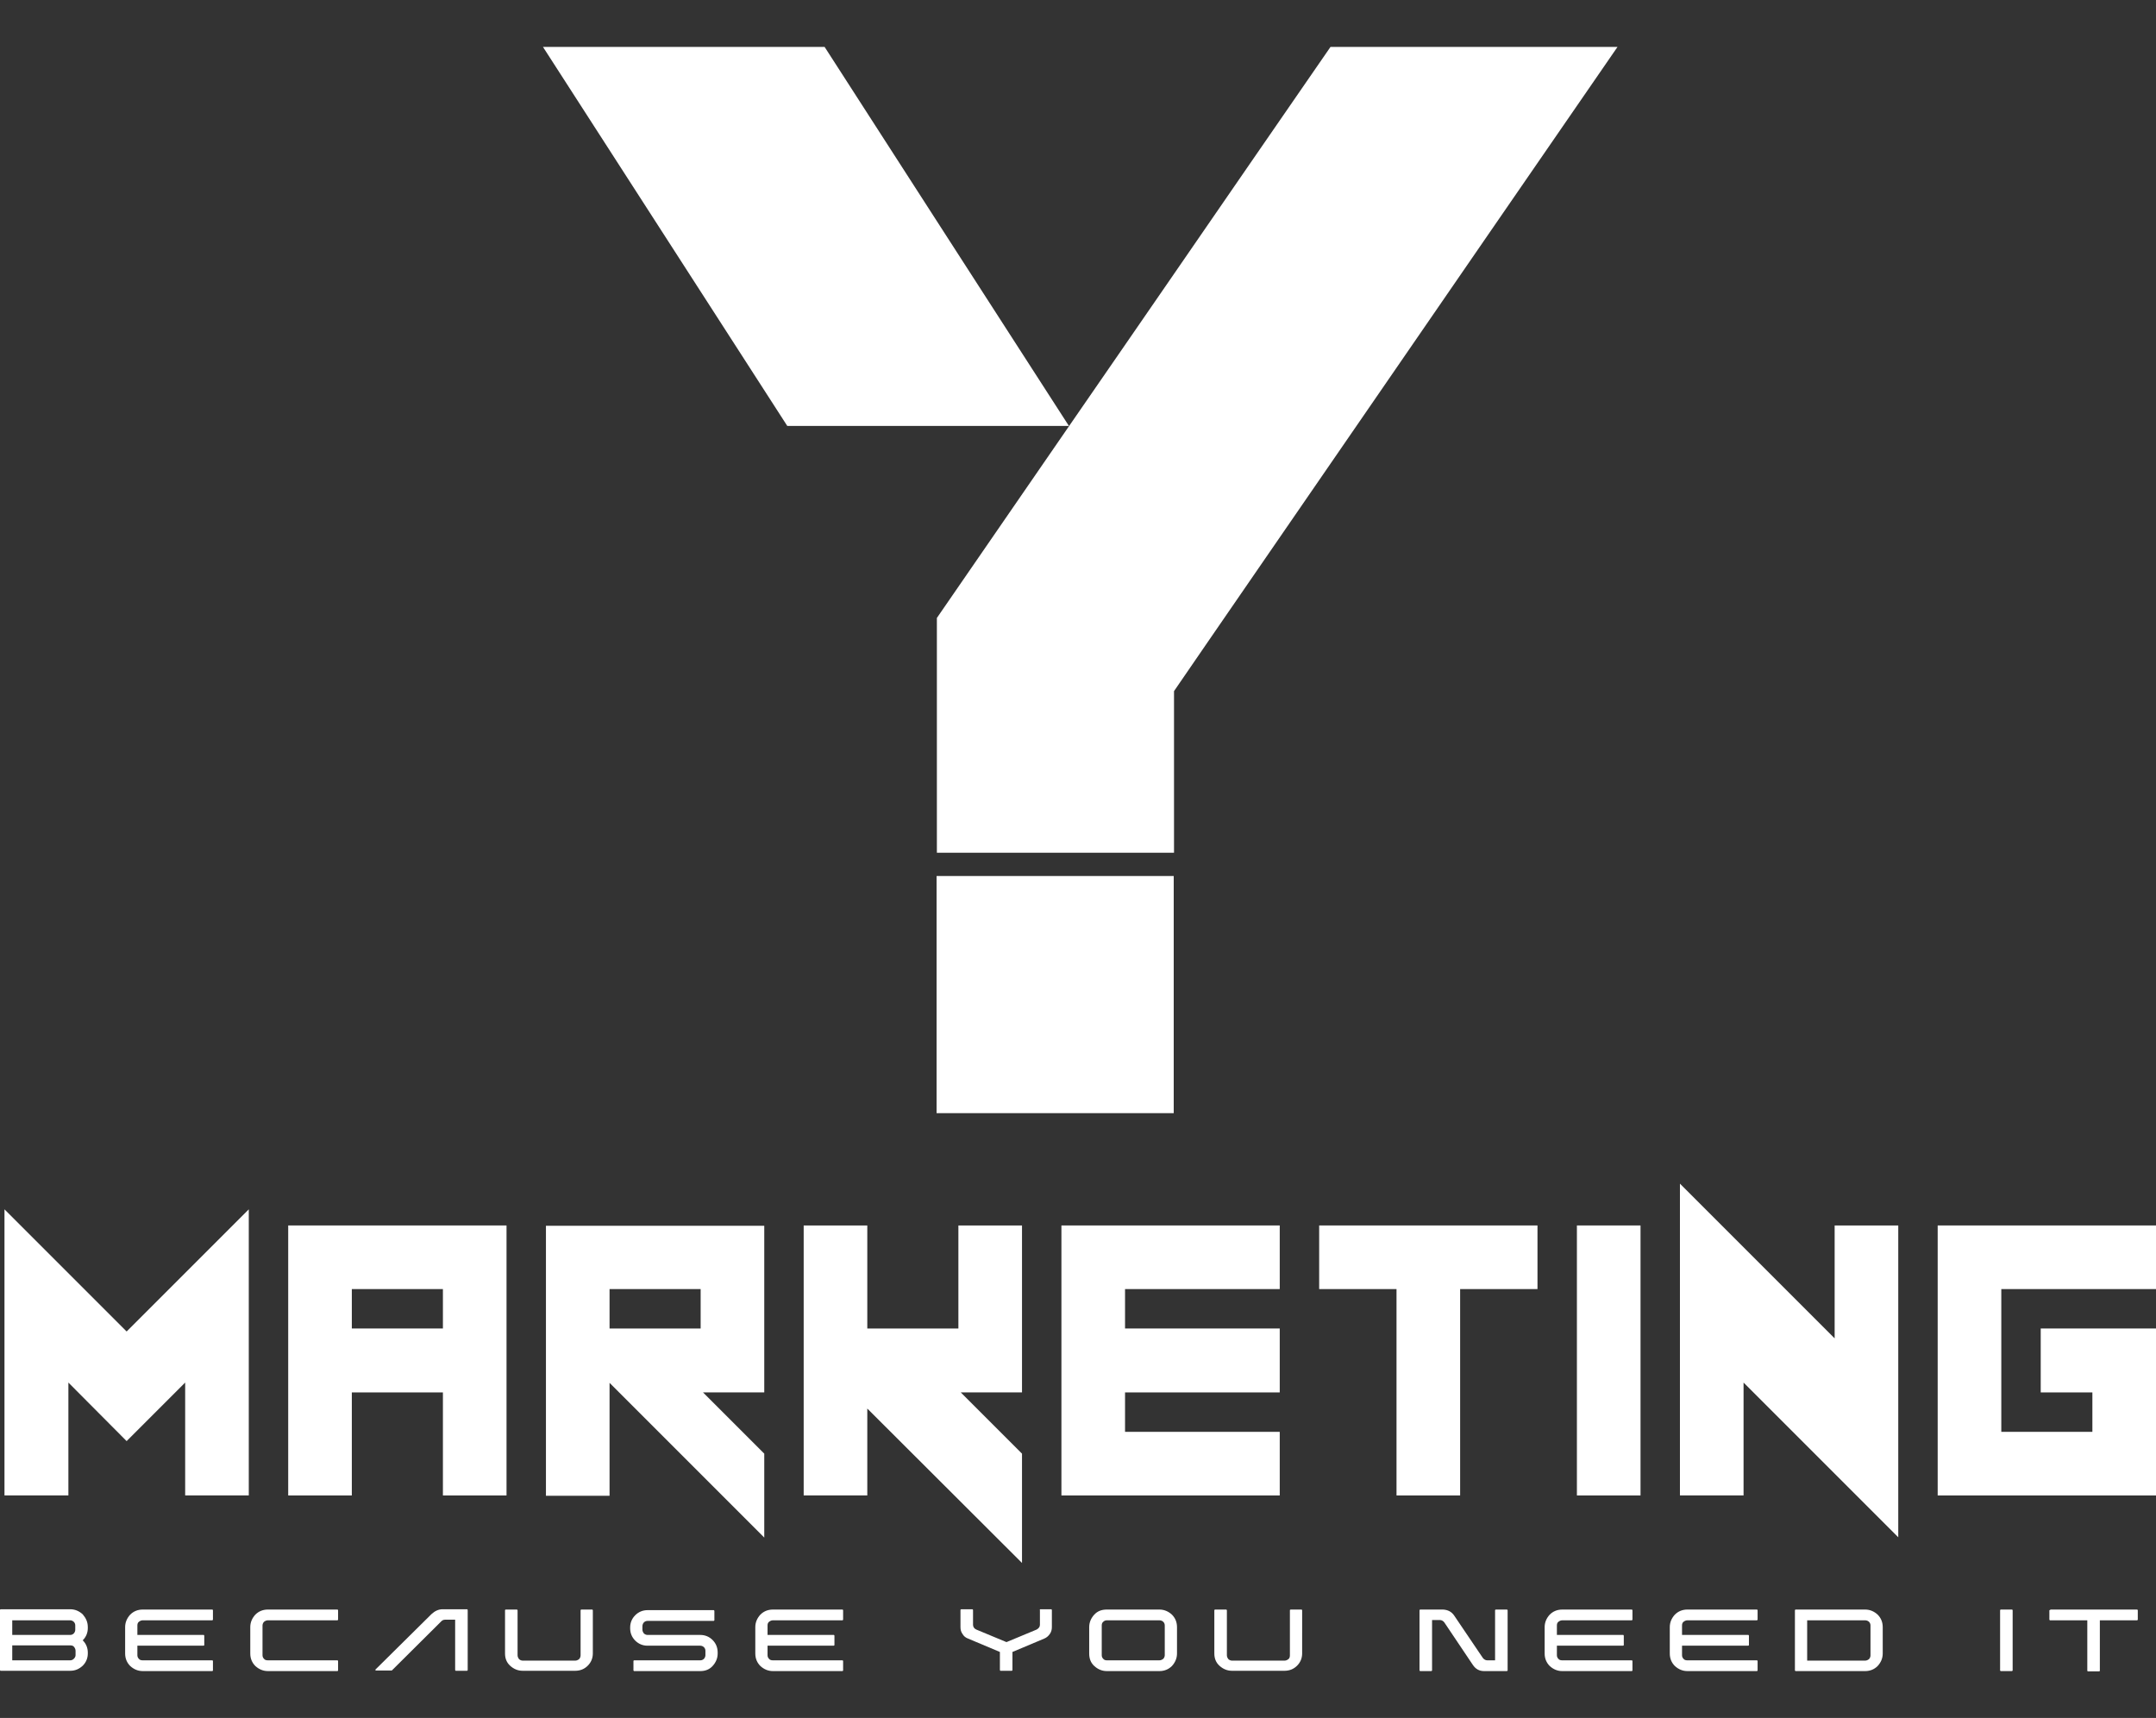 <?xml version="1.0" encoding="utf-8"?>
<!-- Generator: Adobe Illustrator 24.1.0, SVG Export Plug-In . SVG Version: 6.00 Build 0)  -->
<svg version="1.1" id="Layer_1" xmlns="http://www.w3.org/2000/svg" xmlns:xlink="http://www.w3.org/1999/xlink" x="0px" y="0px"
	 viewBox="0 0 721.9 575.2" style="enable-background:new 0 0 721.9 575.2;" xml:space="preserve">
<rect x="0" y="0" width="721.9" height="575.2" fill="#333333" stroke="none"/>
<style type="text/css">
	.st0{fill:#FFFFFF;}
</style>
<g>
	<g>
		<path class="st0" d="M29.4,544.8v0.3c0,1.6-0.6,3-1.7,4.1c1.1,1.1,1.7,2.5,1.7,4.1v0.3c0,1.6-0.6,3-1.7,4.1
			c-1.2,1.1-2.5,1.7-4.2,1.7H0.2c-0.1,0-0.1,0-0.1-0.1c0,0-0.1-0.1-0.1-0.1v-20.2c0-0.1,0-0.1,0.1-0.1c0,0,0.1-0.1,0.1-0.1h23.3
			c1.6,0,3,0.6,4.2,1.7C28.8,541.8,29.4,543.1,29.4,544.8z M4.1,542.4v5h19.4c0.5,0,0.9-0.2,1.2-0.5c0.3-0.3,0.5-0.8,0.5-1.2v-1.5
			c0-0.5-0.2-0.9-0.5-1.2c-0.3-0.3-0.8-0.5-1.2-0.5H4.1z M25.3,554.2v-1.5c0-0.5-0.2-0.9-0.5-1.3s-0.8-0.5-1.2-0.5H4.1v5h19.4
			c0.5,0,0.9-0.2,1.2-0.5S25.3,554.7,25.3,554.2z"/>
		<path class="st0" d="M46,547.4h22.2c0.1,0,0.1,0,0.1,0.1c0,0,0.1,0.1,0.1,0.1v3.2c0,0.1,0,0.1-0.1,0.1c0,0-0.1,0.1-0.1,0.1H46v3.2
			c0,0.5,0.2,0.9,0.5,1.2c0.3,0.4,0.8,0.5,1.3,0.5h23.3c0.1,0,0.1,0,0.1,0.1c0,0,0.1,0.1,0.1,0.1v3.2c0,0.1,0,0.1-0.1,0.1
			c0,0-0.1,0.1-0.1,0.1H47.8c-1.6,0-3-0.6-4.2-1.7c-1.1-1.1-1.7-2.5-1.7-4.2v-8.8c0-1.6,0.6-3,1.7-4.2c1.1-1.1,2.5-1.7,4.2-1.7h23.3
			c0.1,0,0.1,0,0.1,0.1c0,0,0.1,0.1,0.1,0.1v3.2c0,0,0,0.1-0.1,0.1c0,0-0.1,0.1-0.1,0.1H47.8c-0.5,0-0.9,0.2-1.3,0.5
			s-0.5,0.8-0.5,1.2V547.4z"/>
		<path class="st0" d="M113,555.9c0.1,0,0.1,0,0.1,0.1c0,0,0.1,0.1,0.1,0.1v3.2c0,0.1,0,0.1-0.1,0.1c0,0-0.1,0.1-0.1,0.1H89.7
			c-1.6,0-3-0.6-4.2-1.7c-1.1-1.1-1.7-2.5-1.7-4.2v-8.8c0-1.6,0.6-3,1.7-4.2c1.1-1.1,2.5-1.7,4.2-1.7H113c0.1,0,0.1,0,0.1,0.1
			c0,0,0.1,0.1,0.1,0.1v3.2c0,0,0,0.1-0.1,0.1c0,0-0.1,0.1-0.1,0.1H89.7c-0.5,0-0.9,0.2-1.3,0.5c-0.3,0.3-0.5,0.8-0.5,1.2v10
			c0,0.5,0.2,0.9,0.5,1.2c0.3,0.4,0.8,0.5,1.3,0.5H113z"/>
		<path class="st0" d="M144.5,540.4c1.1-1,2.3-1.6,3.7-1.6h8.2c0.1,0,0.1,0,0.1,0.1c0,0,0.1,0.1,0.1,0.1v20.2c0,0,0,0.1-0.1,0.1
			c0,0-0.1,0.1-0.1,0.1h-3.8c0,0-0.1,0-0.1-0.1c0,0-0.1-0.1-0.1-0.1v-16.9h-3.4c-0.5,0-0.9,0.2-1.2,0.5l-16.6,16.5c0,0-0.1,0-0.1,0
			h-5.2c-0.1,0-0.1,0-0.2-0.1c0-0.1,0-0.1,0-0.2L144.5,540.4z"/>
		<path class="st0" d="M198.5,553.6c0,1.6-0.6,3-1.7,4.1c-1.1,1.1-2.5,1.7-4.2,1.7H175c-1.6,0-3-0.6-4.2-1.7
			c-1.2-1.1-1.7-2.5-1.7-4.1v-14.5c0-0.1,0-0.1,0.1-0.1c0,0,0.1-0.1,0.1-0.1h3.8c0,0,0.1,0,0.1,0.1c0,0,0.1,0.1,0.1,0.1v15.1
			c0,0.5,0.2,0.9,0.5,1.3c0.3,0.3,0.8,0.5,1.2,0.5h17.6c0.5,0,0.9-0.2,1.3-0.5c0.3-0.3,0.5-0.8,0.5-1.3v-15.1c0-0.1,0-0.1,0.1-0.1
			c0,0,0.1-0.1,0.1-0.1h3.7c0.1,0,0.1,0,0.1,0.1c0,0,0.1,0.1,0.1,0.1V553.6z"/>
		<path class="st0" d="M215.1,545.6c0,0.5,0.2,0.9,0.5,1.3c0.3,0.3,0.8,0.5,1.2,0.5h17.7c1.6,0,3,0.6,4.1,1.7
			c1.1,1.1,1.7,2.5,1.7,4.2v0.3c0,1.6-0.6,3-1.7,4.2c-1.1,1.2-2.5,1.7-4.1,1.7h-22.2c0,0-0.1,0-0.1-0.1c0,0-0.1-0.1-0.1-0.1v-3.2
			c0-0.1,0-0.1,0.1-0.1c0,0,0.1-0.1,0.1-0.1h22.2c0.5,0,0.9-0.2,1.2-0.5c0.3-0.3,0.5-0.8,0.5-1.2v-1.5c0-0.5-0.2-0.9-0.5-1.2
			c-0.3-0.3-0.8-0.5-1.2-0.5h-17.7c-1.6,0-3-0.6-4.1-1.7c-1.1-1.1-1.7-2.5-1.7-4.1v-0.3c0-1.6,0.6-3,1.7-4.1
			c1.1-1.1,2.5-1.7,4.1-1.7H239c0,0,0.1,0,0.1,0.1c0,0,0.1,0.1,0.1,0.1v3.2c0,0,0,0.1-0.1,0.1c0,0-0.1,0.1-0.1,0.1h-22.2
			c-0.5,0-0.9,0.2-1.2,0.5c-0.3,0.3-0.5,0.8-0.5,1.3V545.6z"/>
		<path class="st0" d="M257,547.4h22.2c0.1,0,0.1,0,0.1,0.1c0,0,0.1,0.1,0.1,0.1v3.2c0,0.1,0,0.1-0.1,0.1c0,0-0.1,0.1-0.1,0.1H257
			v3.2c0,0.5,0.2,0.9,0.5,1.2c0.3,0.4,0.8,0.5,1.3,0.5h23.3c0.1,0,0.1,0,0.1,0.1c0,0,0.1,0.1,0.1,0.1v3.2c0,0.1,0,0.1-0.1,0.1
			c0,0-0.1,0.1-0.1,0.1h-23.3c-1.6,0-3-0.6-4.2-1.7c-1.1-1.1-1.7-2.5-1.7-4.2v-8.8c0-1.6,0.6-3,1.7-4.2c1.1-1.1,2.5-1.7,4.2-1.7
			h23.3c0.1,0,0.1,0,0.1,0.1c0,0,0.1,0.1,0.1,0.1v3.2c0,0,0,0.1-0.1,0.1c0,0-0.1,0.1-0.1,0.1h-23.3c-0.5,0-0.9,0.2-1.3,0.5
			s-0.5,0.8-0.5,1.2V547.4z"/>
		<path class="st0" d="M348.1,539c0,0,0-0.1,0.1-0.1c0,0,0.1-0.1,0.1-0.1h3.7c0.1,0,0.1,0,0.1,0.1c0,0,0.1,0.1,0.1,0.1v5.8
			c0,0.8-0.2,1.6-0.7,2.3c-0.5,0.7-1.1,1.2-1.8,1.5l-10.7,4.5v6.1c0,0.1,0,0.1-0.1,0.1c0,0-0.1,0.1-0.1,0.1H335
			c-0.1,0-0.1,0-0.1-0.1c0,0-0.1-0.1-0.1-0.1v-6.1l-10.7-4.5c-0.8-0.3-1.4-0.8-1.8-1.5c-0.5-0.7-0.7-1.4-0.7-2.3V539
			c0,0,0-0.1,0.1-0.1c0,0,0.1-0.1,0.1-0.1h3.8c0,0,0.1,0,0.1,0.1c0,0,0.1,0.1,0.1,0.1v5c0,0.7,0.4,1.3,1.1,1.6l10.1,4.2l10.1-4.2
			c0.7-0.4,1.1-0.9,1.1-1.6V539z"/>
		<path class="st0" d="M388.2,538.9c1.6,0,3,0.6,4.2,1.7c1.1,1.1,1.7,2.5,1.7,4.2v8.8c0,1.6-0.6,3-1.7,4.2c-1.1,1.1-2.5,1.7-4.2,1.7
			h-17.6c-1.6,0-3-0.6-4.2-1.7c-1.2-1.1-1.7-2.5-1.7-4.2v-8.8c0-1.6,0.6-3,1.7-4.2s2.5-1.7,4.2-1.7H388.2z M390,544.2
			c0-0.5-0.2-0.9-0.5-1.2c-0.3-0.3-0.8-0.5-1.3-0.5h-17.6c-0.5,0-0.9,0.2-1.2,0.5c-0.4,0.3-0.5,0.8-0.5,1.2v10
			c0,0.5,0.2,0.9,0.5,1.2c0.3,0.4,0.8,0.5,1.2,0.5h17.6c0.5,0,0.9-0.2,1.3-0.5c0.3-0.3,0.5-0.8,0.5-1.2V544.2z"/>
		<path class="st0" d="M436,553.6c0,1.6-0.6,3-1.7,4.1c-1.1,1.1-2.5,1.7-4.2,1.7h-17.6c-1.6,0-3-0.6-4.2-1.7
			c-1.2-1.1-1.7-2.5-1.7-4.1v-14.5c0-0.1,0-0.1,0.1-0.1c0,0,0.1-0.1,0.1-0.1h3.8c0,0,0.1,0,0.1,0.1c0,0,0.1,0.1,0.1,0.1v15.1
			c0,0.5,0.2,0.9,0.5,1.3c0.3,0.3,0.8,0.5,1.2,0.5h17.6c0.5,0,0.9-0.2,1.3-0.5s0.5-0.8,0.5-1.3v-15.1c0-0.1,0-0.1,0.1-0.1
			c0,0,0.1-0.1,0.1-0.1h3.7c0.1,0,0.1,0,0.1,0.1c0,0,0.1,0.1,0.1,0.1V553.6z"/>
		<path class="st0" d="M500.6,539.1c0-0.1,0-0.1,0.1-0.1c0,0,0.1-0.1,0.1-0.1h3.8c0,0,0.1,0,0.1,0.1c0,0,0.1,0.1,0.1,0.1v20.2
			c0,0,0,0.1-0.1,0.1c0,0-0.1,0.1-0.1,0.1h-7.7h0c-1.6,0-2.8-0.7-3.7-2l-9.6-14.3c-0.4-0.5-0.9-0.8-1.5-0.8h-2.6v16.9
			c0,0,0,0.1-0.1,0.1c0,0-0.1,0.1-0.1,0.1h-3.8c0,0-0.1,0-0.1-0.1c0,0-0.1-0.1-0.1-0.1v-20.2c0-0.1,0-0.1,0.1-0.1
			c0,0,0.1-0.1,0.1-0.1h7.7h0c1.6,0.1,2.8,0.7,3.7,2l9.6,14.2c0.4,0.5,0.9,0.8,1.5,0.8h2.6V539.1z"/>
		<path class="st0" d="M521.3,547.4h22.2c0.1,0,0.1,0,0.1,0.1c0,0,0.1,0.1,0.1,0.1v3.2c0,0.1,0,0.1-0.1,0.1c0,0-0.1,0.1-0.1,0.1
			h-22.2v3.2c0,0.5,0.2,0.9,0.5,1.2c0.3,0.4,0.8,0.5,1.3,0.5h23.3c0.1,0,0.1,0,0.1,0.1c0,0,0.1,0.1,0.1,0.1v3.2c0,0.1,0,0.1-0.1,0.1
			c0,0-0.1,0.1-0.1,0.1h-23.3c-1.6,0-3-0.6-4.2-1.7c-1.1-1.1-1.7-2.5-1.7-4.2v-8.8c0-1.6,0.6-3,1.7-4.2c1.1-1.1,2.5-1.7,4.2-1.7
			h23.3c0.1,0,0.1,0,0.1,0.1c0,0,0.1,0.1,0.1,0.1v3.2c0,0,0,0.1-0.1,0.1c0,0-0.1,0.1-0.1,0.1h-23.3c-0.5,0-0.9,0.2-1.3,0.5
			s-0.5,0.8-0.5,1.2V547.4z"/>
		<path class="st0" d="M563.2,547.4h22.2c0.1,0,0.1,0,0.1,0.1c0,0,0.1,0.1,0.1,0.1v3.2c0,0.1,0,0.1-0.1,0.1c0,0-0.1,0.1-0.1,0.1
			h-22.2v3.2c0,0.5,0.2,0.9,0.5,1.2c0.3,0.4,0.8,0.5,1.3,0.5h23.3c0.1,0,0.1,0,0.1,0.1c0,0,0.1,0.1,0.1,0.1v3.2c0,0.1,0,0.1-0.1,0.1
			c0,0-0.1,0.1-0.1,0.1H565c-1.6,0-3-0.6-4.2-1.7c-1.1-1.1-1.7-2.5-1.7-4.2v-8.8c0-1.6,0.6-3,1.7-4.2c1.1-1.1,2.5-1.7,4.2-1.7h23.3
			c0.1,0,0.1,0,0.1,0.1c0,0,0.1,0.1,0.1,0.1v3.2c0,0,0,0.1-0.1,0.1c0,0-0.1,0.1-0.1,0.1H565c-0.5,0-0.9,0.2-1.3,0.5
			s-0.5,0.8-0.5,1.2V547.4z"/>
		<path class="st0" d="M624.5,538.9c1.6,0,3,0.6,4.2,1.7c1.1,1.1,1.7,2.5,1.7,4.2v8.8c0,1.6-0.6,3-1.7,4.2c-1.1,1.1-2.5,1.7-4.2,1.7
			h-23.3c0,0-0.1,0-0.1-0.1c0,0-0.1-0.1-0.1-0.1v-20.2c0-0.1,0-0.1,0.1-0.1c0,0,0.1-0.1,0.1-0.1H624.5z M626.3,544.2
			c0-0.5-0.2-0.9-0.5-1.2s-0.8-0.5-1.3-0.5h-19.4v13.5h19.4c0.5,0,0.9-0.2,1.3-0.5c0.3-0.3,0.5-0.8,0.5-1.2V544.2z"/>
		<path class="st0" d="M673.9,559.3c0,0,0,0.1-0.1,0.1c0,0-0.1,0.1-0.1,0.1h-3.8c0,0-0.1,0-0.1-0.1c0,0-0.1-0.1-0.1-0.1v-20.2
			c0-0.1,0-0.1,0.1-0.1c0,0,0.1-0.1,0.1-0.1h3.8c0.1,0,0.1,0,0.1,0.1c0,0,0.1,0.1,0.1,0.1V559.3z"/>
		<path class="st0" d="M686.4,539.1c0-0.1,0-0.1,0.1-0.1c0,0,0.1-0.1,0.1-0.1h29c0,0,0.1,0,0.1,0.1c0,0,0.1,0.1,0.1,0.1v3.2
			c0,0,0,0.1-0.1,0.1c0,0-0.1,0.1-0.1,0.1h-12.5v16.9c0,0.1,0,0.1-0.1,0.1c0,0-0.1,0.1-0.1,0.1h-3.8c-0.1,0-0.1,0-0.1-0.1
			c0,0-0.1-0.1-0.1-0.1v-16.9h-12.5c0,0-0.1,0-0.1-0.1c0,0-0.1-0.1-0.1-0.1V539.1z"/>
	</g>
	<g>
		<g>
			<rect x="313.6" y="293.3" class="st0" width="79.4" height="79.4"/>
		</g>
		<g>
			<path class="st0" d="M357.9,142.6h-94.3C235.7,99.3,208,56.3,181.8,15.7h94.3c12.3,19.1,24.8,38.5,37.5,58.2
				C328.3,96.7,343.1,119.6,357.9,142.6z"/>
		</g>
		<g>
			<path class="st0" d="M541.6,15.7c-27.4,39.8-57.1,82.8-87.4,126.9c-16.4,23.9-33.1,48-49.7,72.2c-3.8,5.5-7.6,11.1-11.4,16.6
				v54.1h-79.4v-78.6c14.7-21.3,29.5-42.8,44.3-64.3c11.7-17,23.5-34,35.1-50.9c17.8-25.8,35.3-51.3,52.4-76H541.6z"/>
		</g>
	</g>
	<g>
		<g>
			<polygon class="st0" points="62,462.9 62,500.7 83.3,500.7 83.3,404.9 42.4,445.8 1.5,404.9 1.5,500.7 22.9,500.7 22.9,462.9 
				42.4,482.5 			"/>
		</g>
		<g>
			<path class="st0" d="M169.6,500.7v-90.4H96.5v90.4h21.3v-34.5h30.5v34.5H169.6z M117.8,444.8v-13.2h30.5v13.2H117.8z"/>
		</g>
		<g>
			<path class="st0" d="M255.9,486.7l-20.5-20.5h20.5v-55.8h-73.1v90.4h21.3v-37.8l51.8,51.8V486.7z M234.6,444.8h-30.5v-13.2h30.5
				V444.8z"/>
		</g>
		<g>
			<polygon class="st0" points="342.2,486.7 321.7,466.2 342.2,466.2 342.2,410.3 320.9,410.3 320.9,444.8 290.4,444.8 290.4,410.3 
				269.1,410.3 269.1,500.7 290.4,500.7 290.4,471.6 342.2,523.3 			"/>
		</g>
		<g>
			<polygon class="st0" points="428.5,431.6 428.5,410.3 355.4,410.3 355.4,500.7 428.5,500.7 428.5,479.4 376.7,479.4 376.7,466.2 
				428.5,466.2 428.5,444.8 376.7,444.8 376.7,431.6 			"/>
		</g>
		<g>
			<polygon class="st0" points="514.8,410.3 441.7,410.3 441.7,431.6 467.6,431.6 467.6,500.7 488.9,500.7 488.9,431.6 514.8,431.6 
							"/>
		</g>
		<g>
			<rect x="528" y="410.3" class="st0" width="21.3" height="90.4"/>
		</g>
		<g>
			<polygon class="st0" points="635.6,410.3 614.3,410.3 614.3,448.1 562.5,396.3 562.5,500.7 583.8,500.7 583.8,462.9 635.6,514.7 
							"/>
		</g>
		<g>
			<polygon class="st0" points="721.9,431.6 721.9,410.3 648.8,410.3 648.8,500.7 721.9,500.7 721.9,444.8 683.3,444.8 683.3,466.2 
				700.6,466.2 700.6,479.4 670.1,479.4 670.1,431.6 			"/>
		</g>
	</g>
</g>
</svg>
